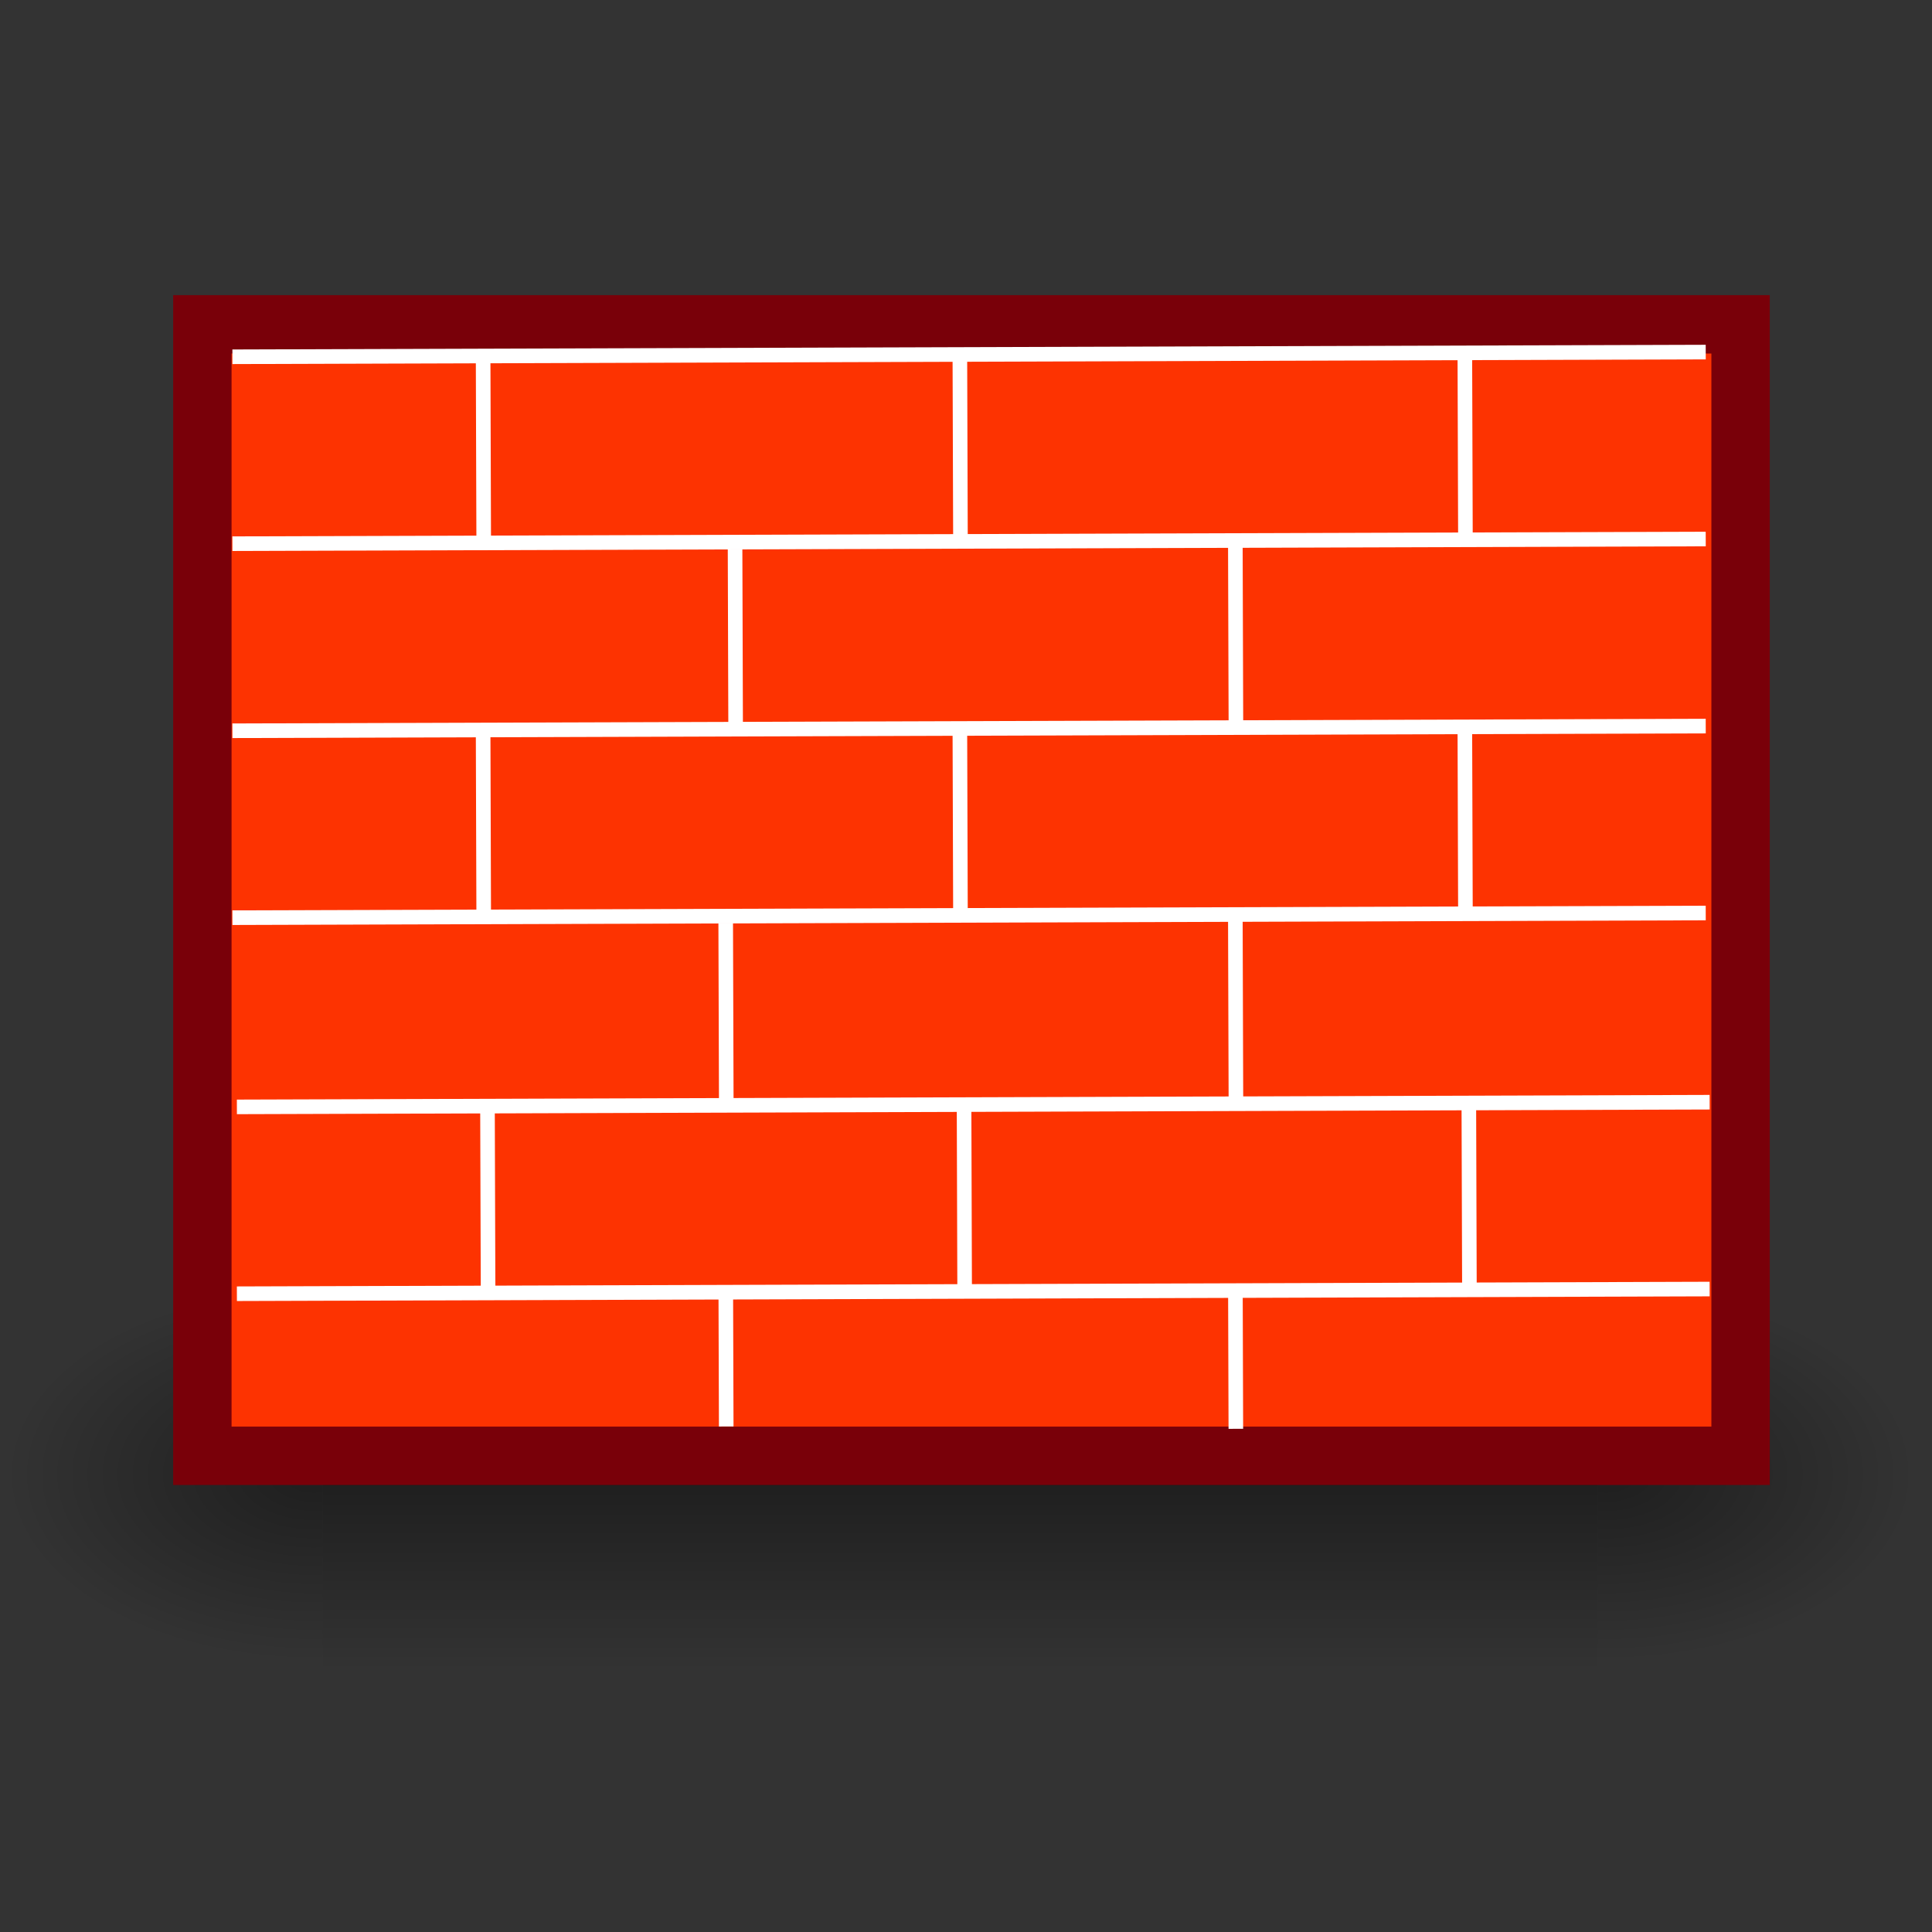 <?xml version="1.0" encoding="UTF-8" standalone="no"?>
<!-- Created with Inkscape (http://www.inkscape.org/) -->

<svg
   xmlns:svg="http://www.w3.org/2000/svg"
   xmlns="http://www.w3.org/2000/svg"
   xmlns:xlink="http://www.w3.org/1999/xlink"
   version="1.0"
   width="128"
   height="128"
   id="svg2108">
  <rect width="100%" height="100%" fill="#333333" stroke="none"/>
  <defs
     id="defs3">
    <linearGradient
       id="linearGradient5048">
      <stop
         id="stop5050"
         style="stop-color:#000000;stop-opacity:0"
         offset="0" />
      <stop
         id="stop5056"
         style="stop-color:#000000;stop-opacity:1"
         offset="0.5" />
      <stop
         id="stop5052"
         style="stop-color:#000000;stop-opacity:0"
         offset="1" />
    </linearGradient>
    <linearGradient
       id="linearGradient5060">
      <stop
         id="stop5062"
         style="stop-color:#000000;stop-opacity:1"
         offset="0" />
      <stop
         id="stop5064"
         style="stop-color:#000000;stop-opacity:0"
         offset="1" />
    </linearGradient>
    <linearGradient
       x1="302.857"
       y1="366.648"
       x2="302.857"
       y2="609.505"
       id="linearGradient43331"
       xlink:href="#linearGradient5048"
       gradientUnits="userSpaceOnUse"
       gradientTransform="matrix(0.175,0,0,0.106,4.404,46.098)" />
    <radialGradient
       cx="605.714"
       cy="486.648"
       r="117.143"
       fx="605.714"
       fy="486.648"
       id="radialGradient43333"
       xlink:href="#linearGradient5060"
       gradientUnits="userSpaceOnUse"
       gradientTransform="matrix(0.175,0,0,0.106,4.438,46.098)" />
    <radialGradient
       cx="605.714"
       cy="486.648"
       r="117.143"
       fx="605.714"
       fy="486.648"
       id="radialGradient43335"
       xlink:href="#linearGradient5060"
       gradientUnits="userSpaceOnUse"
       gradientTransform="matrix(-0.175,0,0,0.106,130.791,46.098)" />
  </defs>
  <g
     id="layer1"
     style="display:inline" />
  <g
     id="layer2"
     style="display:inline">
    <g
       id="g43337">
      <g
         transform="translate(-4,0)"
         id="g43326">
        <rect
           width="84.448"
           height="25.851"
           x="25.391"
           y="85.126"
           id="rect35646"
           style="opacity:0.402;fill:url(#linearGradient43331);fill-opacity:1;fill-rule:nonzero;stroke:none;stroke-width:1;marker:none;visibility:visible;display:inline;overflow:visible" />
        <path
           d="m 109.839,85.127 c 0,0 0,25.849 0,25.849 9.006,0.049 21.773,-5.792 21.773,-12.926 0,-7.135 -10.051,-12.923 -21.773,-12.923 z"
           id="path35648"
           style="opacity:0.402;fill:url(#radialGradient43333);fill-opacity:1;fill-rule:nonzero;stroke:none;stroke-width:1;marker:none;visibility:visible;display:inline;overflow:visible" />
        <path
           d="m 25.391,85.127 c 0,0 0,25.849 0,25.849 -9.006,0.049 -21.773,-5.792 -21.773,-12.926 0,-7.135 10.051,-12.923 21.773,-12.923 z"
           id="path35650"
           style="opacity:0.402;fill:url(#radialGradient43335);fill-opacity:1;fill-rule:nonzero;stroke:none;stroke-width:1;marker:none;visibility:visible;display:inline;overflow:visible" />
      </g>
      <rect
         width="101.911"
         height="74.962"
         x="13.407"
         y="21.488"
         id="rect36307"
         style="fill:#fd3301;fill-opacity:1;fill-rule:nonzero;stroke:#790009;stroke-width:3.869;stroke-miterlimit:4;stroke-opacity:1;stroke-dasharray:none" />
      <path
         d="M 15.694,73.334 113.268,73.024"
         id="path39222"
         style="fill:none;stroke:#ffffff;stroke-width:0.967;stroke-linecap:butt;stroke-linejoin:miter;stroke-miterlimit:4;stroke-opacity:1;stroke-dasharray:none;display:inline" />
      <path
         d="M 15.694,85.713 113.268,85.403"
         id="path39224"
         style="fill:none;stroke:#ffffff;stroke-width:0.967;stroke-linecap:butt;stroke-linejoin:miter;stroke-miterlimit:4;stroke-opacity:1;stroke-dasharray:none;display:inline" />
      <path
         d="M 32.336,85.446 32.296,73.067"
         id="path39226"
         style="fill:none;stroke:#ffffff;stroke-width:0.967;stroke-linecap:butt;stroke-linejoin:miter;stroke-miterlimit:4;stroke-opacity:1;stroke-dasharray:none;display:inline" />
      <path
         d="M 63.91,85.446 63.871,73.067"
         id="path41166"
         style="fill:none;stroke:#ffffff;stroke-width:0.967;stroke-linecap:butt;stroke-linejoin:miter;stroke-miterlimit:4;stroke-opacity:1;stroke-dasharray:none;display:inline" />
      <path
         d="M 97.353,85.446 97.314,73.067"
         id="path41168"
         style="fill:none;stroke:#ffffff;stroke-width:0.967;stroke-linecap:butt;stroke-linejoin:miter;stroke-miterlimit:4;stroke-opacity:1;stroke-dasharray:none;display:inline" />
      <g
         transform="matrix(0.774,0,0,0.774,74.156,0.355)"
         id="g41177"
         style="stroke-width:1.25;stroke-miterlimit:4;stroke-dasharray:none;display:inline">
        <path
           d="M -75.915,62.093 50.198,61.692"
           id="path41179"
           style="fill:none;stroke:#ffffff;stroke-width:1.25;stroke-linecap:butt;stroke-linejoin:miter;stroke-miterlimit:4;stroke-opacity:1;stroke-dasharray:none;display:inline" />
        <path
           d="M -75.915,78.093 50.198,77.692"
           id="path41181"
           style="fill:none;stroke:#ffffff;stroke-width:1.25;stroke-linecap:butt;stroke-linejoin:miter;stroke-miterlimit:4;stroke-opacity:1;stroke-dasharray:none;display:inline" />
        <path
           d="m -54.405,77.748 -0.051,-16"
           id="path41183"
           style="fill:none;stroke:#ffffff;stroke-width:1.25;stroke-linecap:butt;stroke-linejoin:miter;stroke-miterlimit:4;stroke-opacity:1;stroke-dasharray:none;display:inline" />
        <path
           d="m -13.596,77.748 -0.051,-16"
           id="path41185"
           style="fill:none;stroke:#ffffff;stroke-width:1.25;stroke-linecap:butt;stroke-linejoin:miter;stroke-miterlimit:4;stroke-opacity:1;stroke-dasharray:none;display:inline" />
        <path
           d="M 29.629,77.748 29.578,61.748"
           id="path41187"
           style="fill:none;stroke:#ffffff;stroke-width:1.25;stroke-linecap:butt;stroke-linejoin:miter;stroke-miterlimit:4;stroke-opacity:1;stroke-dasharray:none;display:inline" />
      </g>
      <g
         transform="matrix(0.774,0,0,0.774,74.156,-24.423)"
         id="g41189"
         style="stroke-width:1.25;stroke-miterlimit:4;stroke-dasharray:none;display:inline">
        <path
           d="M -75.915,62.093 50.198,61.692"
           id="path41191"
           style="fill:none;stroke:#ffffff;stroke-width:1.25;stroke-linecap:butt;stroke-linejoin:miter;stroke-miterlimit:4;stroke-opacity:1;stroke-dasharray:none;display:inline" />
        <path
           d="M -75.915,78.093 50.198,77.692"
           id="path41193"
           style="fill:none;stroke:#ffffff;stroke-width:1.25;stroke-linecap:butt;stroke-linejoin:miter;stroke-miterlimit:4;stroke-opacity:1;stroke-dasharray:none;display:inline" />
        <path
           d="m -54.405,77.748 -0.051,-16"
           id="path41195"
           style="fill:none;stroke:#ffffff;stroke-width:1.25;stroke-linecap:butt;stroke-linejoin:miter;stroke-miterlimit:4;stroke-opacity:1;stroke-dasharray:none;display:inline" />
        <path
           d="m -13.596,77.748 -0.051,-16"
           id="path41197"
           style="fill:none;stroke:#ffffff;stroke-width:1.25;stroke-linecap:butt;stroke-linejoin:miter;stroke-miterlimit:4;stroke-opacity:1;stroke-dasharray:none;display:inline" />
        <path
           d="M 29.629,77.748 29.578,61.748"
           id="path41199"
           style="fill:none;stroke:#ffffff;stroke-width:1.25;stroke-linecap:butt;stroke-linejoin:miter;stroke-miterlimit:4;stroke-opacity:1;stroke-dasharray:none;display:inline" />
      </g>
      <path
         d="m 48.119,73.522 -0.039,-12.379"
         id="path41206"
         style="fill:none;stroke:#ffffff;stroke-width:0.967;stroke-linecap:butt;stroke-linejoin:miter;stroke-miterlimit:4;stroke-opacity:1;stroke-dasharray:none;display:inline" />
      <path
         d="m 81.883,72.902 -0.039,-12.379"
         id="path41208"
         style="fill:none;stroke:#ffffff;stroke-width:0.967;stroke-linecap:butt;stroke-linejoin:miter;stroke-miterlimit:4;stroke-opacity:1;stroke-dasharray:none;display:inline" />
      <path
         d="m 81.883,48.121 -0.039,-12.379"
         id="path41210"
         style="fill:none;stroke:#ffffff;stroke-width:0.967;stroke-linecap:butt;stroke-linejoin:miter;stroke-miterlimit:4;stroke-opacity:1;stroke-dasharray:none;display:inline" />
      <path
         d="m 48.739,48.741 -0.039,-12.379"
         id="path41212"
         style="fill:none;stroke:#ffffff;stroke-width:0.967;stroke-linecap:butt;stroke-linejoin:miter;stroke-miterlimit:4;stroke-opacity:1;stroke-dasharray:none;display:inline" />
      <path
         d="m 48.114,94.509 -0.028,-8.818"
         id="path41214"
         style="fill:none;stroke:#ffffff;stroke-width:0.967;stroke-linecap:butt;stroke-linejoin:miter;stroke-miterlimit:4;stroke-opacity:1;stroke-dasharray:none;display:inline" />
      <path
         d="m 81.878,94.663 -0.028,-8.818"
         id="path41216"
         style="fill:none;stroke:#ffffff;stroke-width:0.967;stroke-linecap:butt;stroke-linejoin:miter;stroke-miterlimit:4;stroke-opacity:1;stroke-dasharray:none;display:inline" />
    </g>
  </g>
</svg>
